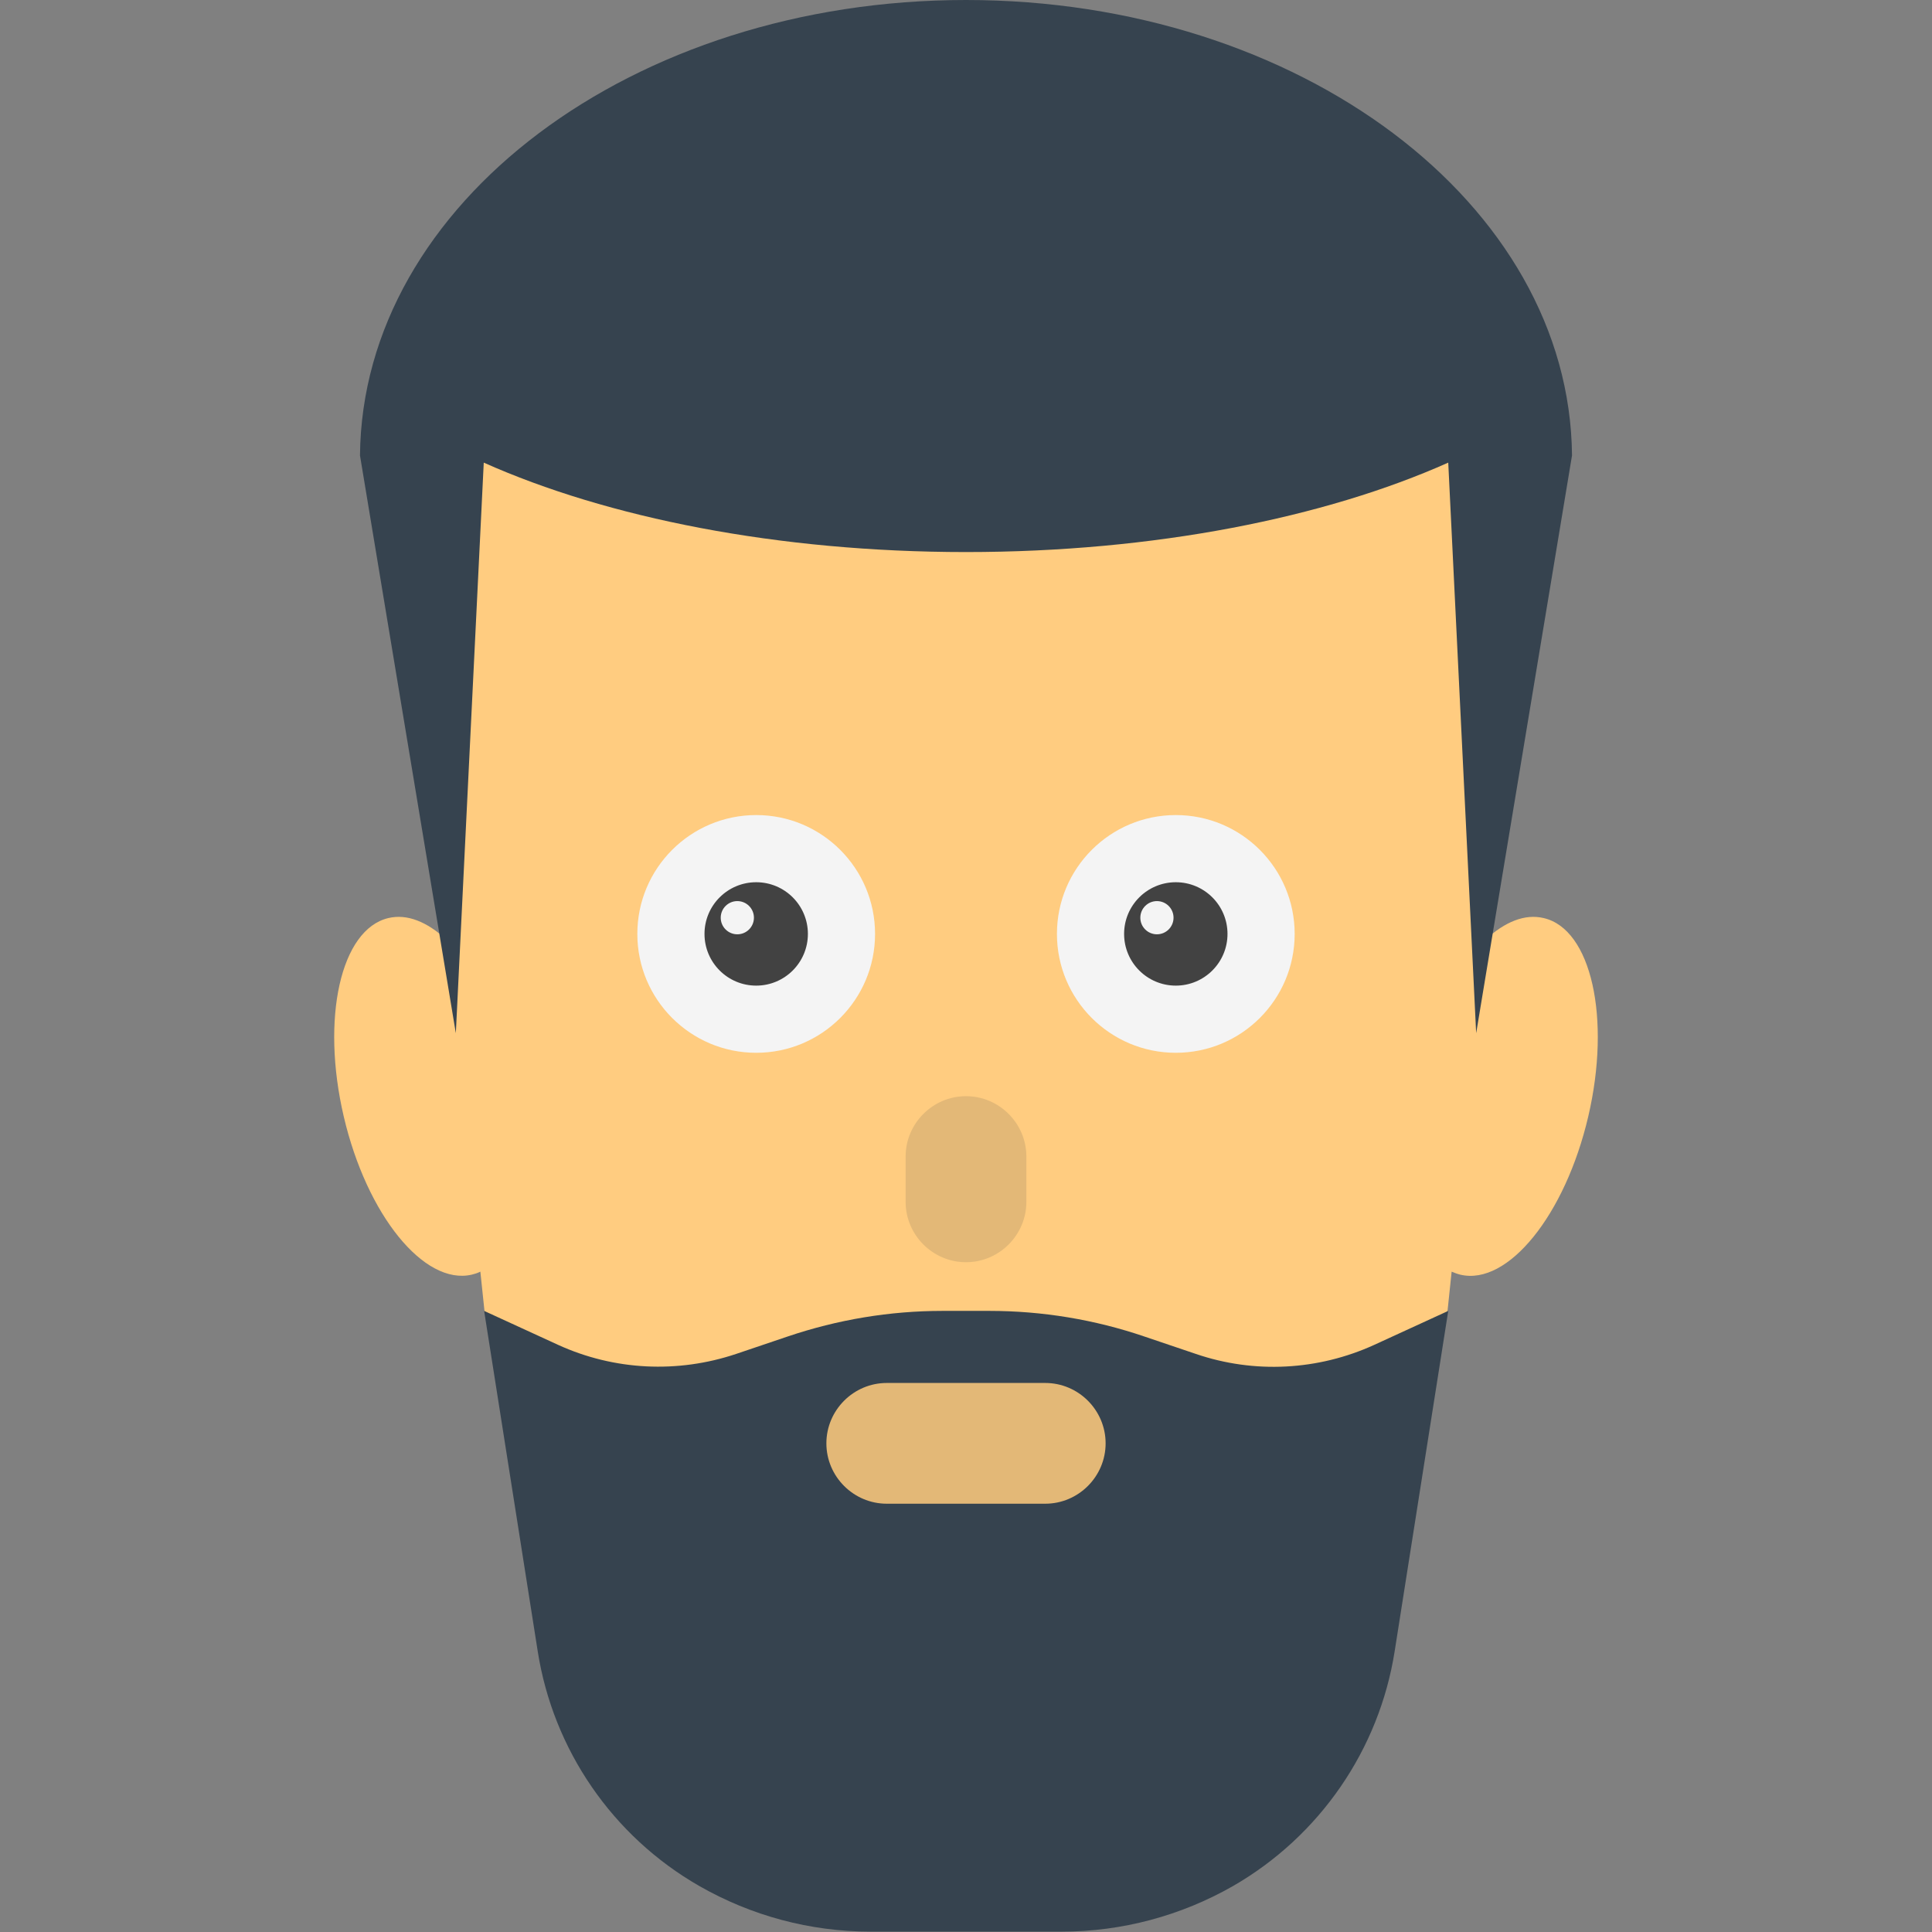 <svg xmlns="http://www.w3.org/2000/svg" viewBox="0 0 512 512" xml:space="preserve"><rect x="0" y="0" width="512" height="512" fill="#808080" stroke="none"/><style>.st3{fill:#f4f4f4}.st4{fill:#424242}</style><path d="M409.1 243.3c-5-1.2-10.3 1-15.4 5.7l10.6-104C404.3 67.1 337.9 4 256 4S107.7 67.1 107.7 145l10.6 104c-5.1-4.7-10.4-6.9-15.4-5.7-12.6 3-17.9 26.5-11.8 52.6 6.1 26.1 21.3 44.8 33.9 41.9.8-.2 1.5-.4 2.3-.8l1.1 10.5c0 .1 10 10.3 10 10.4 3.9 36.7 14.7 59.9 46.8 80.6l24.5 15.8c10.8 7 23.6 10.7 36.7 10.7h19.2c13.1 0 25.9-3.7 36.7-10.7l24.5-15.8c32.2-20.7 43-44 46.8-80.7 0-.1 10-10.2 10-10.3l1.1-10.5c.7.3 1.5.6 2.3.8 12.6 3 27.8-15.8 33.9-41.9 6.1-26.1.8-49.7-11.8-52.6z" fill="#ffcc80"/><path d="M416.6 120.7C416 53.9 344.3 0 256 0S96 53.9 95.4 120.7l25.4 153.1 7.4-151.2c32.7 14.6 77.9 23.7 127.8 23.7s95.1-9.1 127.8-23.7l7.4 151.2 25.4-153.1zm-99.7 238.1-13.6-4.6c-13.2-4.5-27.1-6.8-41.1-6.8h-12.4c-14 0-27.8 2.3-41.1 6.8l-13.6 4.6c-15.5 5.2-32.3 4.4-47.2-2.4l-19.6-9 14.2 90.2c4.1 26.1 19.8 49 42.8 62.2 13.8 7.9 29.4 12.1 45.4 12.1h50.7c15.9 0 31.6-4.2 45.4-12.1 22.9-13.2 38.7-36.1 42.8-62.2l14.2-90.2-19.6 9c-14.9 6.8-31.8 7.7-47.3 2.4z" fill="#36434f"/><path d="M256 334.5c-8.8 0-16-7.2-16-16v-12c0-8.8 7.2-16 16-16s16 7.2 16 16v12c0 8.8-7.2 16-16 16zm37 48c0 8.8-7.2 16-16 16h-42c-8.8 0-16-7.2-16-16s7.2-16 16-16h42c8.8 0 16 7.2 16 16z" fill="#e3b877"/><circle class="st3" cx="200.4" cy="247.5" r="31.5"/><circle class="st4" cx="200.4" cy="247.5" r="13.7"/><circle class="st3" cx="195.4" cy="243.2" r="4.4"/><circle class="st3" cx="311.6" cy="247.5" r="31.5"/><circle class="st4" cx="311.6" cy="247.5" r="13.7"/><circle class="st3" cx="306.6" cy="243.2" r="4.4"/></svg>